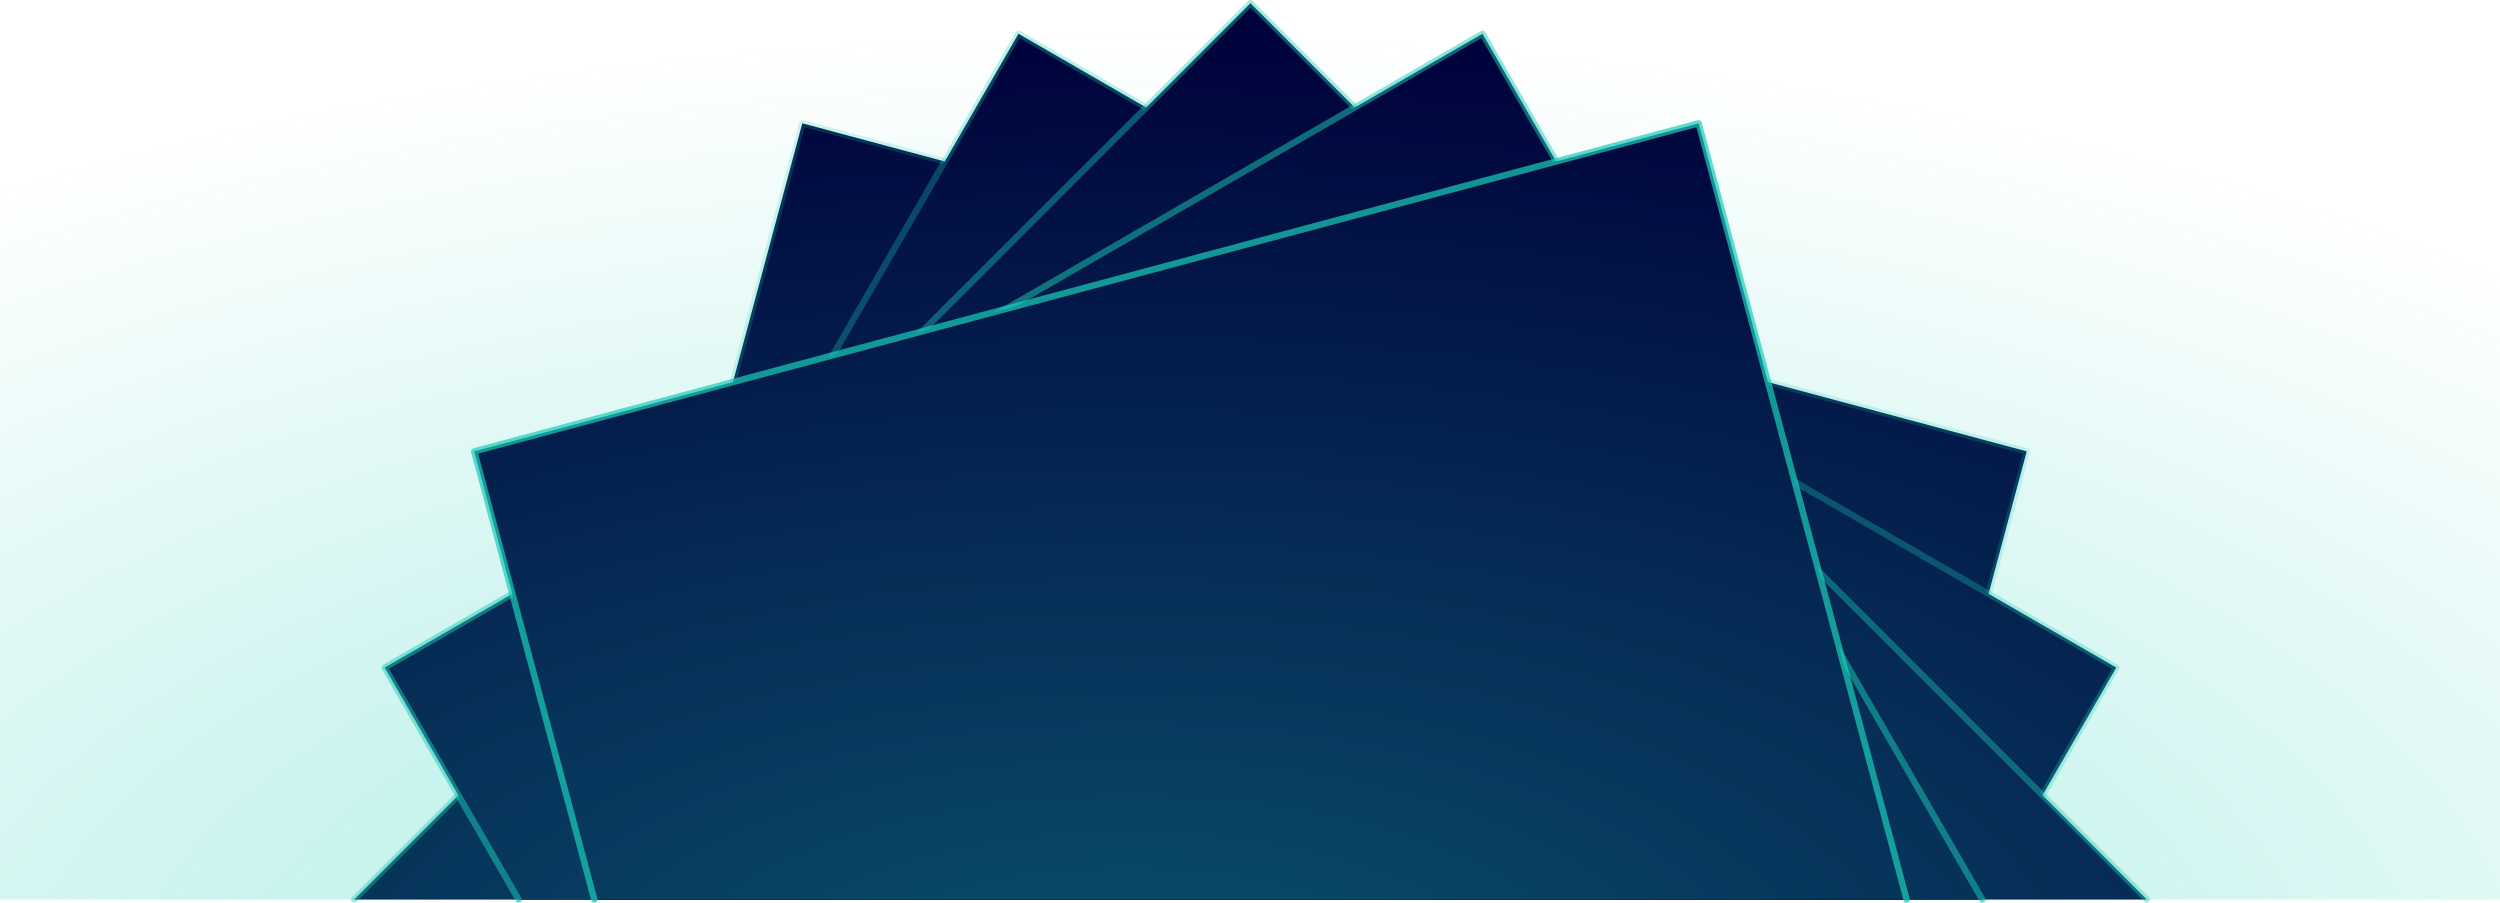 <svg width="1440" height="520" viewBox="0 0 1440 520" fill="none" xmlns="http://www.w3.org/2000/svg">
<path fill-rule="evenodd" clip-rule="evenodd" d="M1098.22 518.145L1167.39 259.999L462.117 71.023L342.311 518.147" fill="#00023B"/>
<path fill-rule="evenodd" clip-rule="evenodd" d="M1100.01 518.625C1099.74 519.613 1098.73 520.199 1097.74 519.935C1096.75 519.67 1096.16 518.654 1096.43 517.667L1165.12 261.31L463.428 73.292L344.101 518.627C343.836 519.614 342.82 520.201 341.833 519.937C340.846 519.672 340.259 518.656 340.523 517.669L460.33 70.545C460.594 69.557 461.61 68.971 462.598 69.235L1167.87 258.212C1168.85 258.477 1169.44 259.492 1169.18 260.48L1100.01 518.626L1100.01 518.625Z" fill="#1BCEB9" fill-opacity="0.2"/>
<path fill-rule="evenodd" clip-rule="evenodd" d="M1141.82 518.145L1218.97 384.519L586.64 19.444L298.714 518.146" fill="#00023B"/>
<path fill-rule="evenodd" clip-rule="evenodd" d="M1143.42 519.072C1142.91 519.957 1141.77 520.261 1140.89 519.75C1140 519.239 1139.7 518.106 1140.21 517.221L1216.44 385.198C1181.5 365.025 587.315 21.976 587.315 21.976L300.316 519.073C299.805 519.959 298.671 520.262 297.786 519.751C296.901 519.24 296.598 518.107 297.108 517.222L585.034 18.52C585.546 17.634 586.678 17.331 587.564 17.842L1219.89 382.917C1220.78 383.428 1221.08 384.561 1220.57 385.446L1143.42 519.073L1143.42 519.072Z" fill="#1BCEB9" fill-opacity="0.3"/>
<path fill-rule="evenodd" clip-rule="evenodd" d="M1236.56 518.145L720.264 1.851L203.97 518.145" fill="#00023B"/>
<path fill-rule="evenodd" clip-rule="evenodd" d="M1237.87 516.837C1238.59 517.559 1238.59 518.733 1237.87 519.455C1237.15 520.178 1235.97 520.178 1235.25 519.455L720.268 4.47L205.283 519.455C204.56 520.178 203.387 520.178 202.664 519.455C201.941 518.733 201.941 517.559 202.664 516.837L718.958 0.542C719.681 -0.181 720.854 -0.181 721.577 0.542L1237.87 516.837H1237.87Z" fill="#1BCEB9" fill-opacity="0.4"/>
<path fill-rule="evenodd" clip-rule="evenodd" d="M1141.82 518.145L853.89 19.443L221.563 384.518L298.713 518.145" fill="#00023B"/>
<path fill-rule="evenodd" clip-rule="evenodd" d="M1143.42 517.221C1143.93 518.106 1143.63 519.239 1142.74 519.75C1141.86 520.261 1140.72 519.957 1140.21 519.072L853.214 21.975L224.094 385.197L300.317 517.22C300.828 518.105 300.525 519.238 299.64 519.749C298.755 520.26 297.621 519.956 297.11 519.071L219.961 385.445C219.449 384.559 219.753 383.426 220.638 382.915L852.965 17.84C853.851 17.329 854.983 17.632 855.495 18.518L1143.42 517.22L1143.42 517.221Z" fill="#1BCEB9" fill-opacity="0.5"/>
<path fill-rule="evenodd" clip-rule="evenodd" d="M1098.22 518.145L978.412 71.021L273.142 259.998L342.312 518.144" fill="#00023B"/>
<path fill-rule="evenodd" clip-rule="evenodd" d="M1100.01 517.668C1100.27 518.655 1099.69 519.671 1098.7 519.935C1097.71 520.2 1096.69 519.613 1096.43 518.626L977.103 73.291L275.411 261.309L344.102 517.666C344.366 518.653 343.78 519.669 342.793 519.934C341.806 520.198 340.789 519.612 340.525 518.624L271.355 260.478C271.09 259.49 271.676 258.475 272.664 258.21L977.934 69.234C978.922 68.969 979.937 69.555 980.202 70.543L1100.01 517.667L1100.01 517.668Z" fill="#1BCEB9" fill-opacity="0.7"/>
<path fill-rule="evenodd" clip-rule="evenodd" d="M-748 518.207C-607.051 233.788 -2.901 19.724 720.103 19.724C1443.11 19.724 2047.25 233.788 2188.21 518.207" fill="url(#paint0_radial_362_318)"/>
<defs>
<radialGradient id="paint0_radial_362_318" cx="0" cy="0" r="1" gradientUnits="userSpaceOnUse" gradientTransform="translate(650.829 591.493) rotate(-0.163) scale(1217.82 571.765)">
<stop stop-color="#1BCEB9" stop-opacity="0.4"/>
<stop offset="1" stop-color="#1BCEB9" stop-opacity="0"/>
</radialGradient>
</defs>
</svg>
